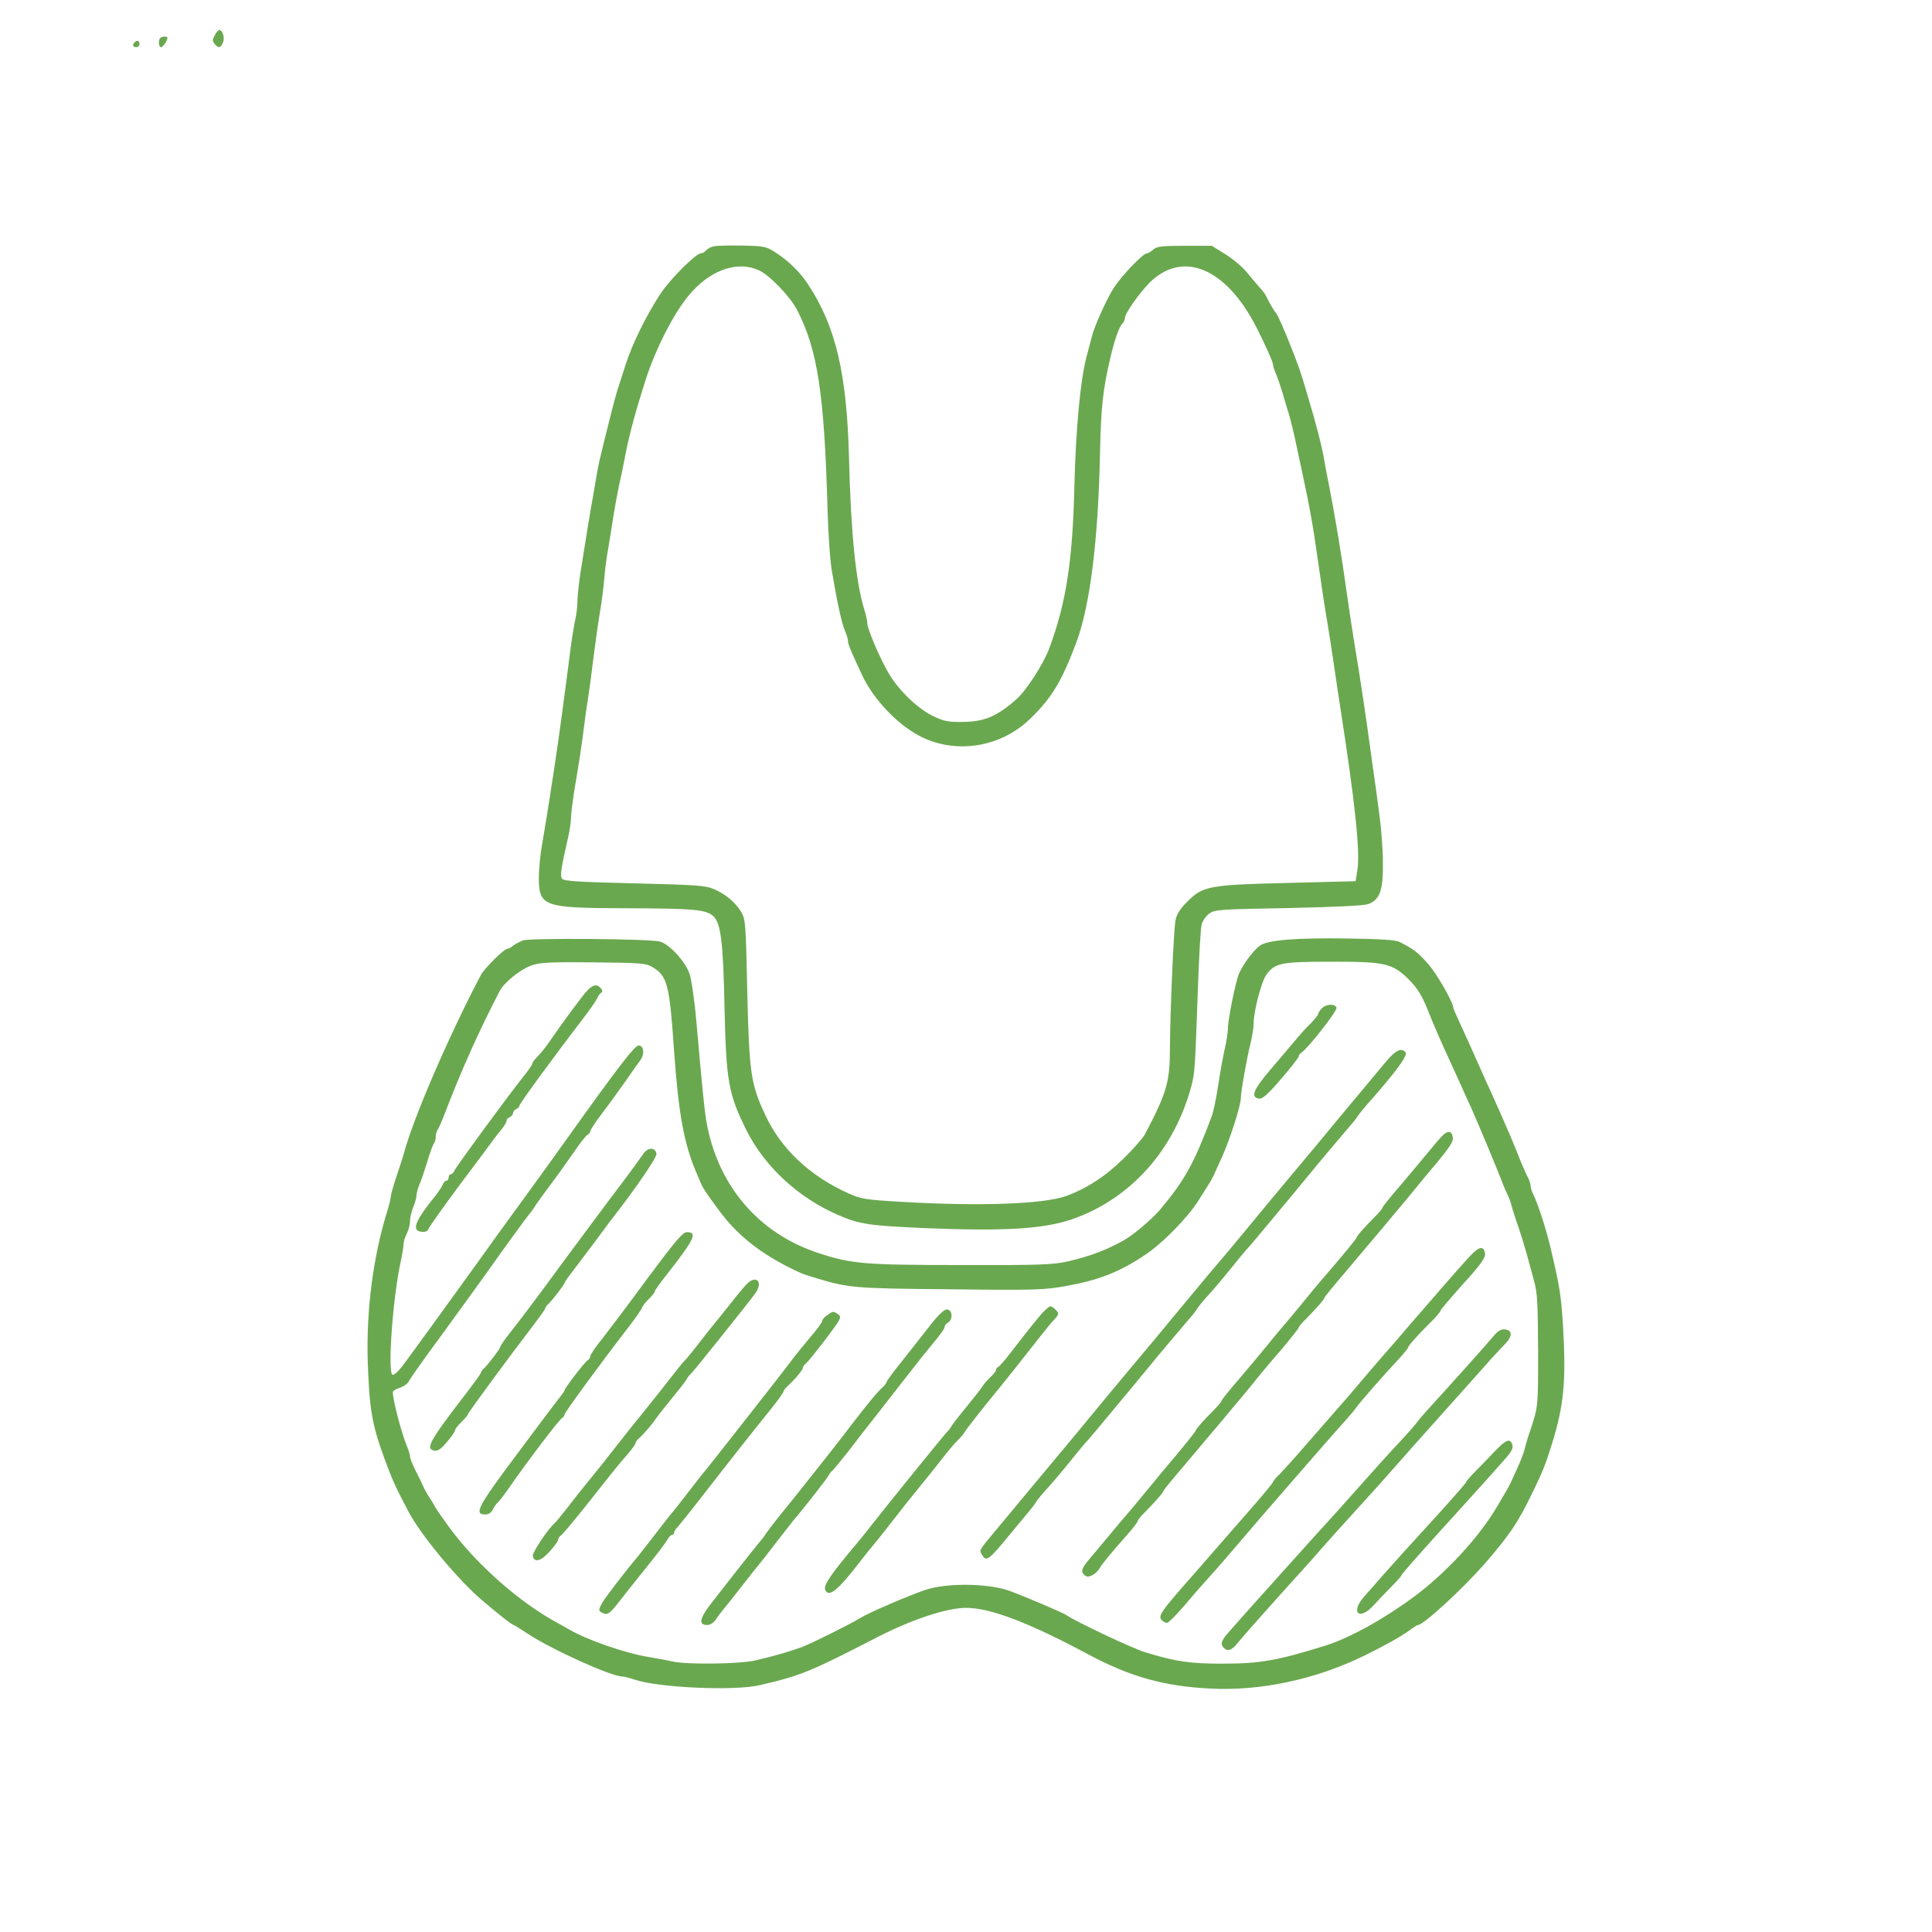 <?xml version="1.0" standalone="no"?>
<!DOCTYPE svg PUBLIC "-//W3C//DTD SVG 20010904//EN"
 "http://www.w3.org/TR/2001/REC-SVG-20010904/DTD/svg10.dtd">
<svg version="1.0" xmlns="http://www.w3.org/2000/svg"
 width="900pt" height="900pt" viewBox="0 0 900 900"
 preserveAspectRatio="xMidYMid meet">
<g transform="translate(0,900) scale(0.1,-0.1)"
fill="#6aa84f" stroke="none">
<path d="M1000 8835 c-11 -20 -11 -27 0 -40 17 -21 29 -19 39 8 9 22 -2 57
-18 57 -4 0 -14 -11 -21 -25z"/>
<path d="M747 8823 c-11 -10 -8 -43 3 -43 9 0 30 31 30 44 0 8 -25 7 -33 -1z"/>
<path d="M627 8803 c-12 -11 -8 -23 8 -23 8 0 15 7 15 15 0 16 -12 20 -23 8z"/>
<path d="M3328 7853 c-14 -2 -32 -11 -38 -19 -7 -8 -18 -14 -25 -14 -23 0
-143 -120 -188 -188 -67 -102 -131 -232 -163 -332 -9 -30 -23 -71 -29 -90 -12
-34 -26 -85 -58 -215 -8 -33 -21 -82 -27 -110 -7 -27 -16 -70 -20 -95 -4 -25
-12 -72 -18 -105 -12 -63 -31 -183 -57 -346 -8 -53 -15 -116 -15 -140 0 -24
-5 -62 -10 -84 -5 -22 -14 -76 -20 -120 -28 -220 -57 -436 -76 -560 -35 -230
-46 -294 -59 -370 -8 -44 -15 -114 -15 -155 1 -133 21 -140 405 -141 318 -1
375 -6 408 -37 35 -33 46 -119 52 -427 8 -344 18 -400 102 -570 85 -169 239
-312 423 -393 104 -46 147 -52 433 -64 357 -14 536 -2 666 44 271 96 473 324
552 623 15 59 16 79 29 440 5 154 13 293 18 309 4 16 20 39 35 50 26 19 47 20
370 26 225 5 352 11 372 19 53 20 69 65 67 194 0 61 -8 164 -17 227 -8 63 -22
165 -31 225 -35 258 -56 396 -89 595 -8 47 -21 137 -30 200 -24 173 -54 357
-85 515 -7 33 -16 80 -20 105 -10 64 -41 183 -75 295 -6 22 -20 67 -30 100
-20 67 -103 273 -119 294 -13 16 -32 49 -45 76 -5 11 -17 29 -28 40 -10 11
-38 44 -62 73 -23 29 -71 69 -105 89 l-61 38 -126 0 c-107 0 -130 -3 -146 -17
-11 -10 -24 -18 -30 -18 -18 0 -116 -102 -154 -160 -33 -51 -91 -180 -102
-225 -3 -11 -14 -54 -25 -95 -29 -108 -50 -330 -57 -600 -8 -352 -38 -547
-117 -760 -27 -73 -109 -200 -156 -240 -91 -79 -148 -102 -247 -103 -69 -1
-88 3 -140 28 -74 37 -160 121 -206 200 -42 72 -99 206 -99 233 0 10 -6 38
-14 63 -39 127 -62 351 -71 704 -10 397 -62 616 -192 812 -38 58 -91 109 -155
150 -39 25 -52 27 -148 29 -58 1 -117 0 -132 -3z m207 -112 c49 -22 144 -121
176 -181 98 -187 129 -394 144 -935 3 -110 12 -240 21 -290 25 -147 45 -238
60 -273 8 -18 14 -39 14 -47 0 -15 13 -47 66 -160 53 -112 160 -226 265 -282
165 -88 376 -57 514 75 103 98 151 177 220 362 63 170 101 476 109 870 5 229
13 302 50 460 20 83 40 138 54 152 7 7 12 18 12 26 0 21 66 115 113 163 155
156 358 72 500 -206 42 -83 77 -161 77 -173 0 -6 6 -26 14 -44 8 -18 22 -60
32 -93 9 -33 23 -78 30 -100 6 -22 20 -76 29 -120 9 -44 23 -107 30 -140 38
-176 52 -258 75 -420 13 -93 29 -202 45 -295 8 -47 21 -134 30 -195 9 -60 22
-150 30 -200 68 -437 92 -666 78 -750 l-8 -50 -315 -8 c-369 -9 -396 -14 -470
-88 -33 -33 -49 -58 -54 -86 -9 -49 -25 -429 -26 -594 0 -159 -14 -208 -117
-404 -9 -16 -53 -67 -99 -112 -84 -83 -176 -142 -269 -175 -104 -37 -401 -48
-758 -27 -176 10 -194 13 -255 40 -178 80 -313 206 -386 363 -69 145 -76 198
-85 581 -7 320 -8 332 -29 368 -29 46 -71 81 -126 105 -38 17 -80 20 -369 27
-253 6 -329 10 -338 21 -11 13 -6 46 27 191 8 34 14 77 14 94 0 18 7 71 14
118 25 148 38 234 46 301 4 36 13 97 19 135 6 39 18 126 26 195 9 69 22 163
30 210 8 47 17 117 20 155 3 39 10 93 15 120 5 28 16 97 25 155 9 58 23 132
30 165 8 33 21 98 30 145 20 100 48 201 94 345 51 156 143 331 218 410 96 103
214 139 308 96z"/>
<path d="M2435 4619 c-16 -7 -37 -18 -46 -25 -8 -8 -20 -14 -26 -14 -15 0
-108 -92 -124 -124 -152 -289 -317 -673 -358 -831 -5 -16 -20 -65 -35 -108
-14 -42 -26 -85 -26 -93 0 -9 -7 -37 -15 -63 -67 -213 -99 -465 -92 -702 8
-227 20 -295 78 -454 38 -103 53 -135 112 -247 57 -108 228 -315 343 -413 71
-61 140 -115 147 -115 3 0 31 -18 63 -39 113 -75 392 -201 444 -201 8 0 32 -6
55 -14 110 -38 467 -54 585 -26 193 45 234 62 550 225 158 81 321 135 410 135
113 0 292 -68 570 -217 195 -104 351 -148 568 -159 235 -12 489 42 717 153 98
48 174 91 212 119 17 13 35 24 38 24 26 0 205 165 311 285 116 134 156 193
222 330 50 103 60 128 92 230 56 181 66 291 51 550 -9 145 -16 186 -61 375
-21 85 -56 192 -76 233 -8 16 -14 35 -14 44 0 8 -6 27 -14 41 -8 15 -29 63
-46 107 -18 44 -38 94 -46 110 -7 17 -25 57 -39 90 -15 33 -35 78 -45 100 -10
22 -31 67 -45 100 -39 88 -59 132 -94 208 -17 37 -31 69 -31 72 0 26 -80 165
-121 209 -47 52 -63 64 -129 98 -17 9 -89 14 -235 16 -250 4 -382 -7 -417 -34
-30 -22 -78 -87 -96 -129 -16 -36 -52 -215 -52 -256 0 -17 -6 -58 -14 -92 -8
-34 -22 -111 -31 -172 -9 -60 -23 -127 -31 -147 -81 -216 -125 -296 -239 -432
-36 -43 -121 -115 -165 -141 -84 -48 -162 -77 -265 -101 -71 -16 -130 -18
-500 -17 -446 0 -507 5 -660 55 -284 92 -476 320 -526 623 -8 51 -18 148 -45
455 -8 96 -23 197 -32 224 -20 58 -96 140 -139 150 -53 13 -606 17 -638 5z
m604 -124 c70 -42 80 -80 101 -390 21 -296 47 -436 105 -570 7 -16 16 -37 19
-45 9 -22 24 -46 85 -128 90 -123 210 -215 381 -292 8 -4 42 -15 75 -25 150
-45 176 -47 620 -51 396 -5 439 -3 540 15 152 27 249 65 366 143 84 55 200
174 251 254 24 38 49 78 56 89 6 11 17 30 22 43 5 13 21 46 34 75 34 76 86
236 86 269 0 29 28 190 46 260 8 32 14 73 14 92 0 55 36 193 59 225 40 55 67
61 303 61 254 0 284 -7 363 -85 38 -39 58 -71 84 -135 31 -77 58 -141 111
-255 10 -22 30 -66 44 -97 14 -32 37 -82 50 -110 28 -63 122 -287 143 -343 8
-22 20 -49 26 -60 5 -11 14 -33 18 -50 4 -16 18 -61 32 -100 13 -38 31 -97 40
-130 9 -33 24 -89 34 -125 15 -54 17 -107 18 -325 0 -272 2 -254 -47 -400 -5
-16 -13 -43 -17 -60 -4 -16 -19 -55 -33 -85 -14 -30 -28 -62 -32 -70 -4 -8
-12 -24 -19 -35 -7 -11 -25 -43 -41 -70 -83 -142 -234 -307 -386 -421 -143
-106 -300 -193 -416 -230 -221 -69 -304 -84 -477 -84 -153 0 -218 9 -362 53
-62 19 -330 146 -367 173 -13 10 -196 88 -268 114 -97 34 -285 37 -385 5 -76
-25 -265 -106 -307 -132 -49 -30 -222 -116 -273 -136 -52 -19 -133 -43 -216
-62 -75 -17 -319 -20 -386 -5 -24 6 -71 14 -105 20 -111 17 -293 80 -378 130
-8 5 -33 19 -55 31 -172 93 -368 265 -494 433 -37 50 -70 98 -74 106 -4 8 -16
29 -27 45 -11 17 -25 41 -30 55 -6 13 -22 46 -36 73 -13 27 -24 55 -24 62 0 8
-6 29 -14 47 -26 63 -66 215 -66 253 0 6 15 15 32 20 18 6 37 19 43 31 5 11
44 66 85 123 41 56 102 139 134 184 33 45 73 101 90 124 17 23 41 57 54 75 64
91 183 255 196 270 8 9 23 29 32 45 10 15 44 62 75 103 31 41 77 107 104 145
26 39 54 74 61 78 8 4 14 13 14 18 0 6 26 45 58 87 32 42 80 109 107 147 27
39 57 82 68 96 21 29 16 69 -8 69 -18 0 -98 -104 -335 -436 -41 -58 -134 -187
-207 -287 -73 -100 -160 -220 -193 -267 -87 -121 -322 -446 -365 -503 -21 -27
-41 -45 -47 -41 -23 15 2 359 38 524 8 36 14 74 14 85 0 11 7 33 15 49 8 15
15 41 15 57 0 17 7 46 15 66 8 19 15 44 15 54 0 10 6 33 14 51 8 18 24 67 37
108 12 41 26 79 31 85 4 5 8 18 8 30 0 12 4 25 8 31 4 5 18 36 31 69 76 201
167 403 259 579 21 40 98 102 149 119 40 14 88 16 288 14 222 -2 243 -4 274
-22z"/>
<path d="M2708 4352 c-24 -31 -53 -71 -65 -87 -13 -17 -44 -61 -70 -98 -25
-38 -57 -78 -70 -90 -12 -12 -23 -26 -23 -31 0 -5 -18 -32 -41 -60 -78 -98
-315 -422 -322 -439 -3 -9 -11 -17 -17 -17 -5 0 -10 -7 -10 -15 0 -8 -5 -15
-10 -15 -6 0 -13 -8 -17 -17 -4 -10 -18 -32 -32 -50 -97 -119 -116 -166 -68
-171 19 -2 29 2 34 15 4 10 68 100 142 200 75 99 145 194 156 209 11 15 30 40
43 55 12 15 22 32 22 38 0 7 7 14 15 17 8 4 15 12 15 19 0 7 7 15 15 19 8 3
15 10 15 16 0 9 170 241 302 413 29 38 56 77 60 87 4 10 12 21 18 25 8 5 8 11
-1 21 -22 27 -47 15 -91 -44z"/>
<path d="M6157 4302 c-10 -10 -17 -22 -17 -27 0 -4 -15 -22 -32 -40 -18 -17
-51 -53 -73 -80 -22 -26 -75 -89 -118 -139 -79 -93 -93 -128 -51 -134 15 -2
41 21 102 92 45 52 82 100 82 105 0 6 6 14 13 18 30 19 168 195 163 209 -8 20
-50 17 -69 -4z"/>
<path d="M6451 4048 c-67 -80 -98 -117 -211 -253 -108 -131 -129 -156 -178
-214 -68 -81 -222 -266 -246 -296 -13 -16 -55 -66 -92 -111 -74 -87 -95 -111
-234 -279 -108 -131 -129 -156 -178 -214 -64 -76 -221 -265 -246 -296 -13 -16
-54 -66 -91 -110 -37 -44 -80 -96 -96 -115 -38 -46 -204 -245 -253 -304 -64
-76 -65 -78 -52 -98 21 -35 30 -29 137 102 34 41 71 86 83 100 11 13 26 32 31
41 6 10 26 35 45 56 20 21 67 76 105 123 38 47 73 90 79 96 6 6 29 32 51 59
128 153 228 274 249 300 23 29 147 176 189 225 12 13 27 32 32 41 6 10 26 35
45 56 20 21 67 76 105 123 38 47 73 90 79 96 6 6 29 32 51 59 128 153 228 274
249 300 23 29 147 176 189 225 12 13 27 32 32 41 6 9 33 43 62 75 116 132 172
208 161 221 -20 25 -46 12 -97 -49z"/>
<path d="M6718 3708 c-13 -13 -41 -46 -63 -73 -22 -27 -79 -95 -127 -152 -49
-56 -88 -105 -88 -109 0 -4 -15 -22 -32 -39 -52 -52 -88 -93 -88 -100 0 -3
-42 -55 -92 -114 -51 -59 -109 -127 -128 -151 -19 -24 -64 -78 -100 -121 -36
-42 -81 -96 -100 -120 -19 -24 -74 -89 -122 -146 -49 -56 -88 -105 -88 -109 0
-4 -15 -22 -32 -39 -52 -52 -88 -93 -88 -99 0 -4 -41 -55 -90 -114 -50 -59
-101 -120 -114 -137 -13 -16 -55 -66 -92 -111 -38 -44 -87 -102 -109 -129 -22
-26 -59 -70 -82 -98 -47 -55 -51 -68 -28 -87 16 -13 51 6 70 38 9 17 51 68
143 172 17 21 32 41 32 45 0 4 15 23 33 40 51 52 87 93 87 100 0 3 42 55 93
114 50 59 108 128 128 152 21 24 66 78 100 119 35 42 80 95 99 119 19 25 74
91 123 147 48 57 87 106 87 110 0 4 15 22 33 39 51 52 87 93 87 100 0 3 42 55
93 114 50 59 108 128 128 152 21 24 66 78 100 119 35 42 80 95 99 119 19 24
68 83 108 130 52 63 72 93 70 110 -4 34 -23 37 -50 9z"/>
<path d="M2994 3621 c-11 -16 -49 -69 -86 -118 -53 -69 -262 -350 -363 -488
-40 -55 -139 -186 -175 -231 -22 -28 -40 -55 -40 -59 0 -8 -58 -84 -76 -100
-7 -5 -13 -15 -15 -22 -2 -6 -28 -42 -57 -80 -184 -239 -204 -274 -156 -281
14 -2 32 11 57 42 21 24 37 48 37 54 0 5 13 22 30 38 16 16 30 32 30 36 0 7
196 273 302 411 29 38 55 74 57 80 2 7 8 17 15 22 17 15 76 92 76 99 0 3 19
31 43 61 23 30 71 94 107 142 36 48 68 93 73 98 109 140 207 283 205 300 -5
33 -43 31 -64 -4z"/>
<path d="M3020 3050 c-85 -116 -181 -243 -212 -283 -32 -39 -58 -77 -58 -84 0
-7 -6 -16 -13 -20 -14 -9 -107 -130 -107 -139 0 -4 -12 -20 -26 -38 -14 -17
-104 -137 -200 -266 -179 -239 -197 -275 -144 -275 16 0 29 8 36 24 7 13 16
26 21 30 5 3 30 35 55 71 80 116 231 315 245 323 7 4 13 13 13 18 0 9 172 244
302 412 29 38 56 76 59 86 4 9 18 28 33 41 14 14 26 29 26 34 0 4 26 41 58 81
129 165 143 196 90 195 -18 -1 -56 -46 -178 -210z"/>
<path d="M6852 3153 c-33 -35 -89 -98 -227 -258 -24 -27 -81 -93 -126 -146
-46 -52 -104 -119 -129 -149 -69 -82 -108 -127 -203 -235 -48 -55 -106 -122
-130 -149 -23 -26 -57 -63 -74 -81 -18 -17 -33 -35 -33 -39 0 -4 -54 -69 -120
-144 -66 -75 -137 -157 -159 -182 -21 -25 -74 -85 -118 -135 -121 -138 -138
-162 -123 -180 7 -8 18 -15 26 -15 7 0 46 39 86 86 40 48 89 103 108 124 19
21 53 59 75 85 22 26 95 111 162 189 68 78 138 159 157 181 60 70 217 249 250
285 17 19 38 44 46 56 17 24 122 144 193 220 26 28 47 54 47 58 0 7 46 59 118
130 17 18 32 36 32 40 0 4 47 59 105 124 82 90 105 123 103 141 -5 38 -26 36
-66 -6z"/>
<path d="M3477 3017 c-12 -13 -32 -37 -45 -53 -12 -16 -50 -63 -83 -104 -34
-41 -82 -102 -107 -135 -26 -33 -50 -62 -54 -65 -4 -3 -27 -31 -50 -61 -42
-54 -100 -127 -158 -199 -26 -31 -96 -120 -151 -190 -10 -14 -47 -59 -80 -100
-34 -41 -82 -102 -107 -135 -26 -33 -51 -64 -58 -70 -32 -28 -105 -138 -102
-153 6 -33 38 -25 78 20 22 24 39 48 40 55 0 7 6 16 13 20 7 4 59 67 116 138
57 72 117 148 135 170 17 21 46 56 64 76 17 20 32 41 32 45 0 5 8 17 18 25 22
20 64 69 77 90 6 9 37 49 70 89 33 40 65 81 72 92 6 12 15 23 20 27 9 6 265
326 302 377 38 53 3 88 -42 41z"/>
<path d="M4869 2897 c-23 -21 -68 -78 -167 -206 -24 -31 -47 -57 -52 -59 -6
-2 -10 -8 -10 -13 0 -6 -12 -21 -27 -35 -14 -13 -31 -33 -37 -43 -6 -10 -38
-51 -71 -91 -33 -40 -65 -81 -72 -92 -6 -12 -15 -23 -20 -27 -7 -5 -284 -347
-355 -438 -14 -19 -42 -53 -61 -76 -128 -152 -161 -201 -153 -222 15 -40 59
-5 166 135 19 25 43 54 52 65 15 17 60 74 139 175 10 14 47 59 80 100 34 41
82 102 108 135 25 33 57 70 70 83 13 12 29 31 35 41 9 16 82 109 170 216 42
52 109 136 169 213 32 41 67 84 78 95 24 26 24 30 1 51 -18 15 -20 15 -43 -7z"/>
<path d="M4323 2813 c-38 -48 -96 -122 -130 -165 -35 -43 -63 -82 -63 -86 0
-4 -8 -15 -17 -23 -25 -22 -67 -73 -148 -178 -38 -51 -103 -133 -143 -184 -41
-51 -82 -103 -93 -117 -11 -14 -50 -63 -87 -108 -37 -46 -71 -91 -77 -100 -5
-10 -20 -28 -32 -42 -25 -30 -159 -200 -226 -287 -49 -65 -53 -93 -12 -93 13
0 30 11 40 26 9 14 23 33 31 42 8 9 48 60 89 112 40 52 80 102 87 110 7 8 42
53 78 100 36 46 71 91 78 100 41 47 149 185 159 202 6 12 15 23 20 27 5 3 38
44 74 89 35 46 93 121 129 166 36 46 101 129 145 186 44 57 101 128 127 159
26 31 48 61 48 68 0 7 6 16 14 20 27 15 24 63 -4 63 -13 0 -43 -29 -87 -87z"/>
<path d="M3853 2873 c-13 -8 -23 -21 -23 -27 0 -6 -23 -38 -52 -71 -28 -33
-75 -91 -104 -130 -29 -38 -94 -122 -144 -185 -49 -63 -117 -149 -149 -190
-32 -41 -68 -86 -79 -100 -12 -14 -53 -65 -91 -115 -38 -49 -75 -97 -83 -105
-7 -8 -42 -53 -78 -100 -36 -46 -71 -91 -78 -100 -53 -62 -150 -188 -167 -217
-16 -29 -17 -36 -5 -43 27 -17 38 -11 82 46 24 31 81 103 128 161 47 58 91
116 98 129 7 13 17 24 23 24 5 0 9 5 9 10 0 6 8 18 18 28 9 10 62 76 117 147
120 155 238 304 317 402 32 40 58 76 58 81 0 4 8 15 18 24 34 31 72 76 72 86
0 5 7 16 17 23 9 8 50 59 91 113 70 93 74 100 57 113 -23 16 -24 16 -52 -4z"/>
<path d="M6955 2773 c-29 -35 -204 -230 -289 -323 -22 -24 -51 -57 -63 -73
-12 -16 -46 -55 -75 -86 -47 -49 -145 -158 -294 -326 -25 -27 -73 -81 -109
-120 -101 -112 -377 -419 -407 -455 -31 -36 -34 -52 -14 -69 17 -15 36 -7 61
25 18 23 160 183 294 331 31 34 77 85 102 115 26 29 100 112 165 183 66 72
144 159 174 194 30 35 125 141 210 236 85 95 180 201 210 235 30 35 70 77 88
96 39 38 39 68 2 71 -18 2 -33 -7 -55 -34z"/>
<path d="M6968 2244 c-24 -25 -64 -67 -90 -93 -27 -27 -48 -51 -48 -55 0 -4
-75 -89 -167 -190 -93 -101 -191 -210 -219 -242 -28 -32 -68 -78 -89 -101 -65
-74 -25 -115 42 -43 21 23 59 63 86 90 26 26 47 50 47 54 0 4 77 91 170 194
94 103 192 212 219 242 27 30 68 76 91 102 31 35 40 52 35 68 -10 31 -29 24
-77 -26z"/>
</g>
</svg>
